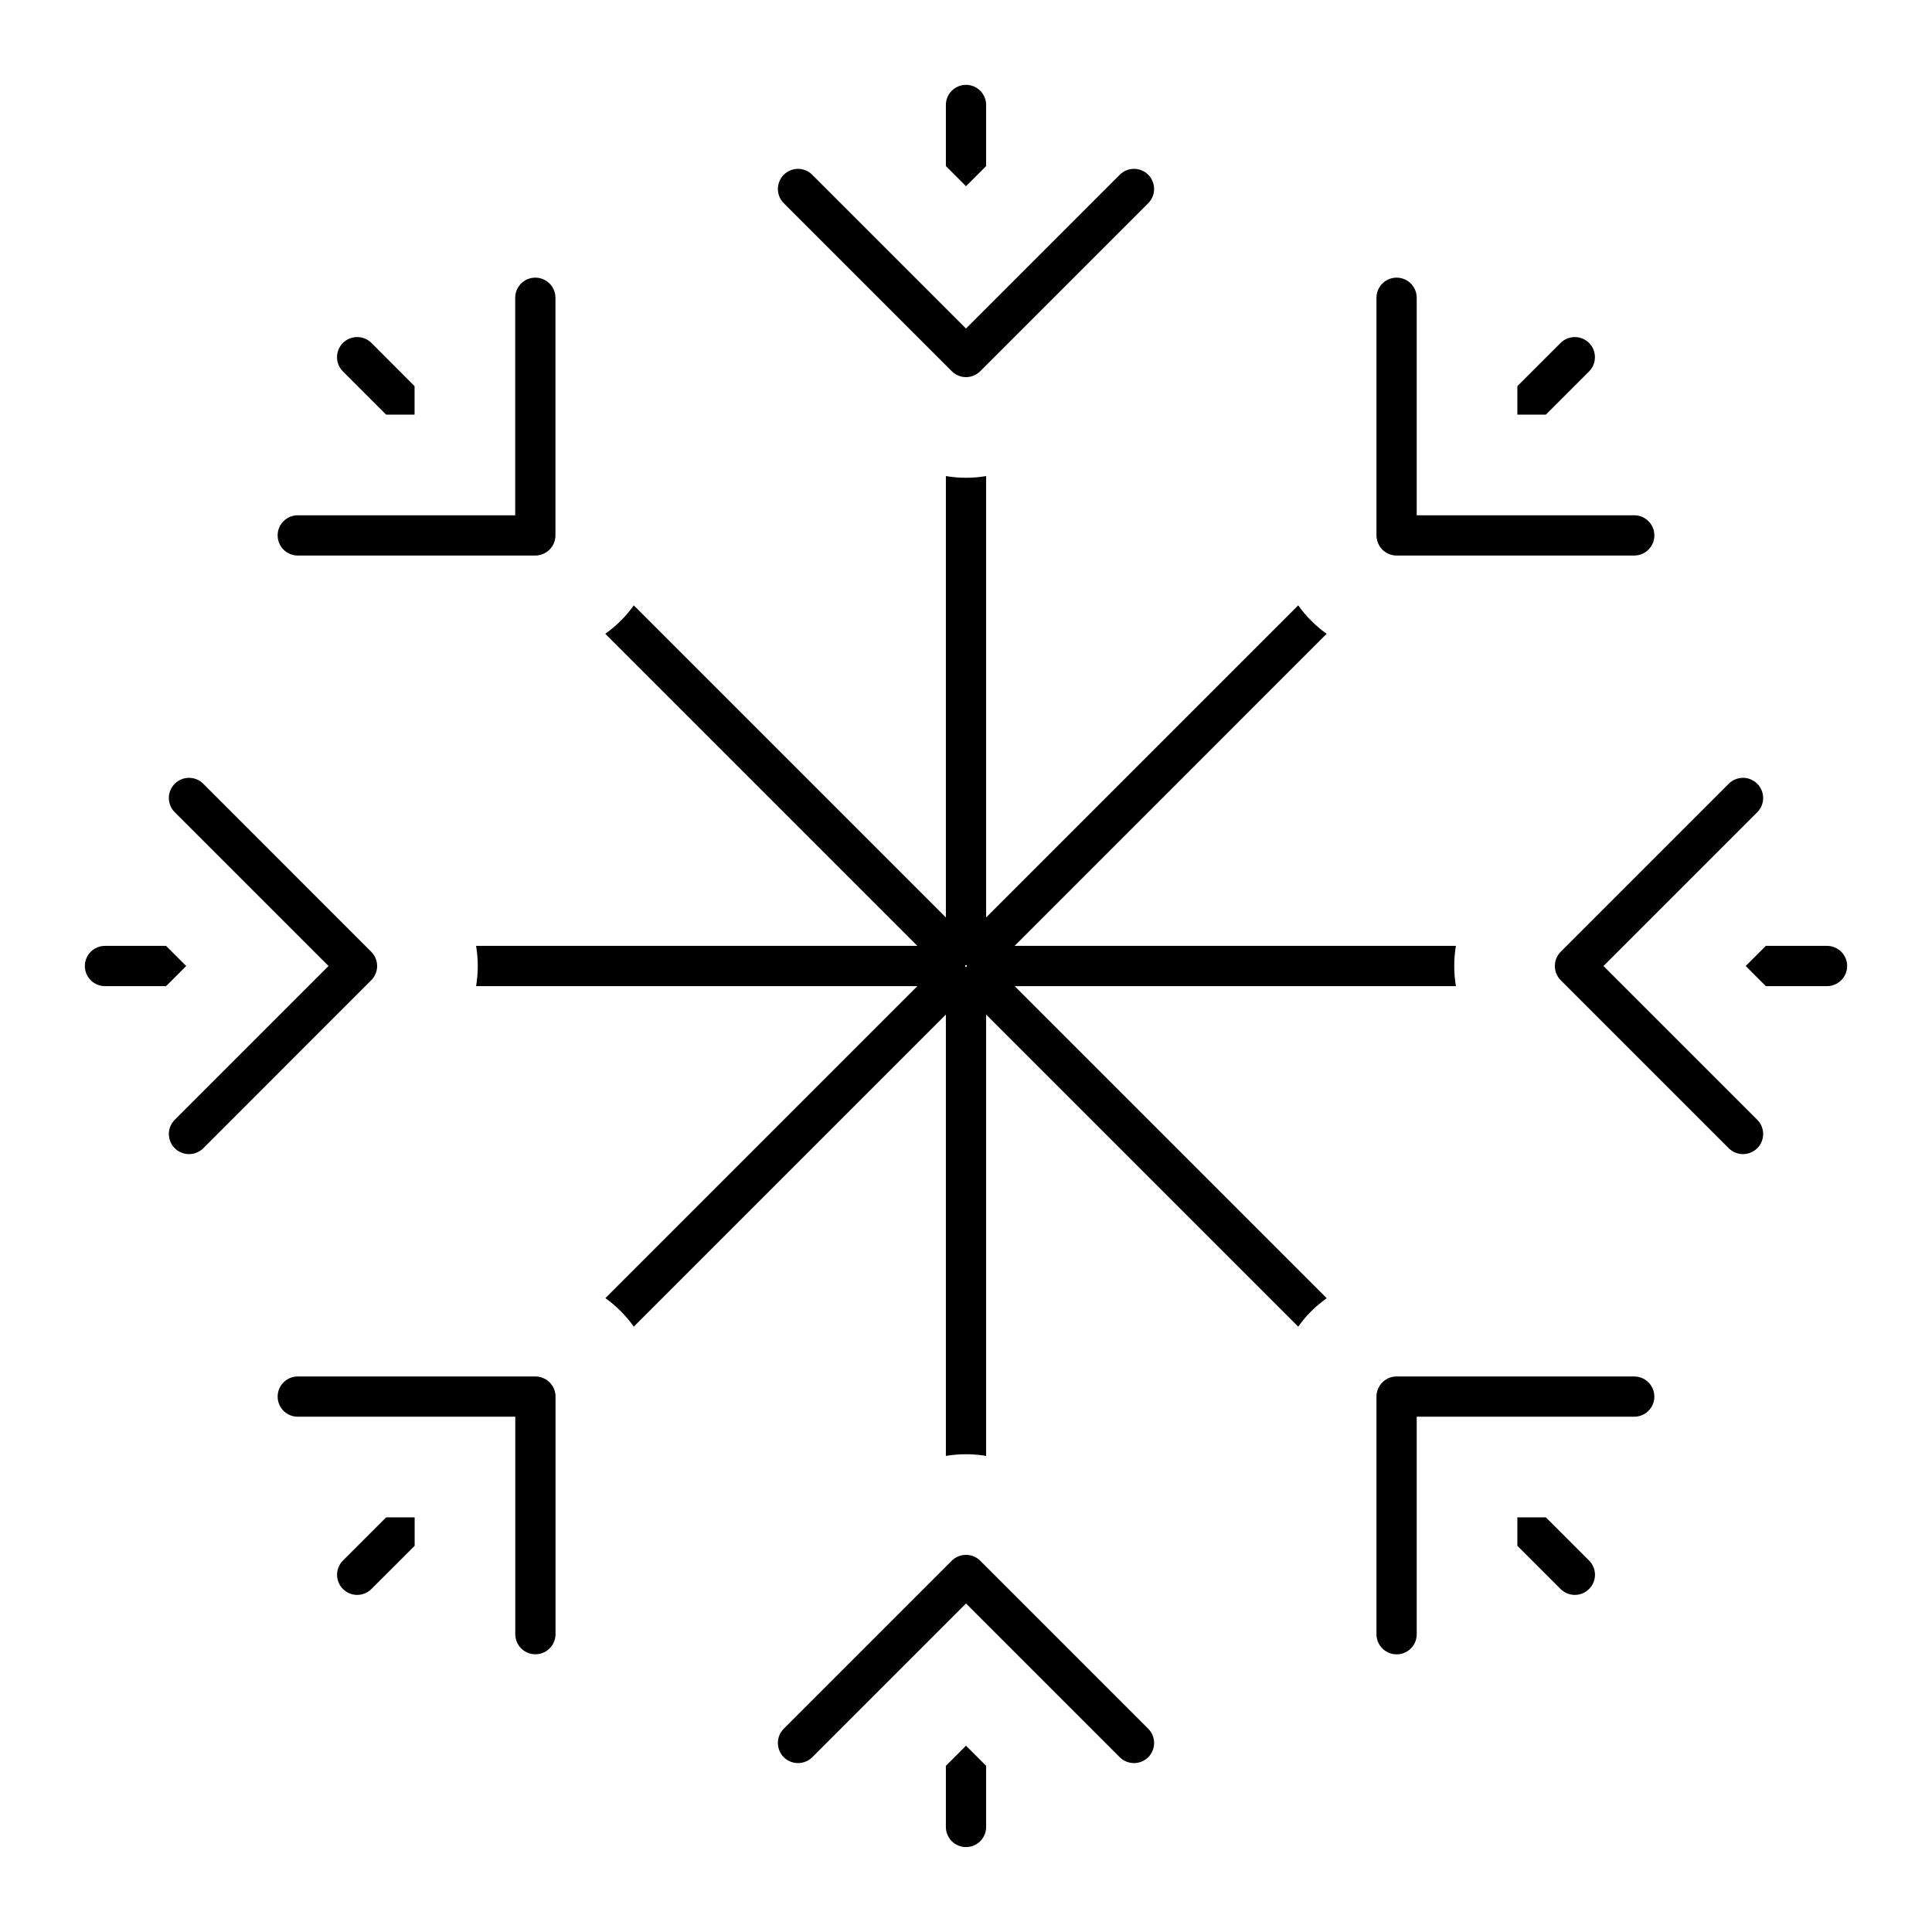 <svg width="24" height="24" viewBox="0 0 24 24" fill="none" xmlns="http://www.w3.org/2000/svg">
<path fill-rule="evenodd" clip-rule="evenodd" d="M11.396 12.25L5.914 12.25C5.928 12.168 5.935 12.084 5.935 12C5.935 11.915 5.928 11.832 5.914 11.75L11.396 11.75L7.519 7.873C7.587 7.825 7.651 7.771 7.711 7.711C7.771 7.652 7.825 7.588 7.873 7.52L11.75 11.397V5.914C11.832 5.928 11.916 5.935 12 5.935C12.084 5.935 12.168 5.928 12.25 5.914V11.397L16.127 7.52C16.175 7.588 16.229 7.652 16.289 7.711C16.348 7.771 16.412 7.825 16.48 7.873L12.604 11.75L18.086 11.75C18.072 11.832 18.065 11.915 18.065 12C18.065 12.084 18.072 12.168 18.086 12.25L12.604 12.25L16.481 16.127C16.413 16.175 16.349 16.229 16.289 16.288C16.229 16.348 16.175 16.412 16.127 16.48L12.25 12.603L12.25 18.086C12.168 18.072 12.084 18.065 12 18.065C11.916 18.065 11.832 18.072 11.75 18.086L11.75 12.603L7.873 16.48C7.825 16.412 7.771 16.348 7.711 16.288C7.652 16.229 7.588 16.174 7.52 16.126L11.396 12.25ZM11.989 11.995L11.989 12L11.989 12.004L11.992 12.007L11.996 12.011L12 12.011L12.004 12.011L12.008 12.007L12.011 12.004L12.011 12L12.011 11.996L12.008 11.992L12.004 11.989L12 11.989L11.996 11.989L11.992 11.992L11.989 11.995Z" fill="black"/>
<path d="M2.313 12L2.063 11.75H1.304C1.166 11.75 1.054 11.862 1.054 12C1.054 12.138 1.166 12.25 1.304 12.25H2.063L2.313 12Z" fill="black"/>
<path d="M5.15 5.151L4.797 5.151L4.26 4.614C4.162 4.516 4.162 4.358 4.26 4.26C4.358 4.163 4.516 4.163 4.614 4.26L5.15 4.797V5.151Z" fill="black"/>
<path d="M12 2.313L11.75 2.063V1.304C11.75 1.166 11.862 1.054 12 1.054C12.138 1.054 12.25 1.166 12.25 1.304V2.063L12 2.313Z" fill="black"/>
<path d="M18.849 5.151V4.797L19.386 4.26C19.484 4.163 19.642 4.163 19.74 4.26C19.837 4.358 19.837 4.516 19.74 4.614L19.203 5.151H18.849Z" fill="black"/>
<path d="M21.686 12L21.936 11.75H22.696C22.834 11.75 22.946 11.862 22.946 12C22.946 12.138 22.834 12.25 22.696 12.25H21.936L21.686 12Z" fill="black"/>
<path d="M18.849 18.849H19.203L19.74 19.386C19.838 19.483 19.838 19.642 19.74 19.739C19.642 19.837 19.484 19.837 19.386 19.739L18.849 19.202V18.849Z" fill="black"/>
<path d="M12 21.686L12.25 21.936V22.695C12.25 22.834 12.138 22.945 12 22.945C11.862 22.945 11.75 22.834 11.75 22.695V21.936L12 21.686Z" fill="black"/>
<path d="M5.151 18.849V19.203L4.614 19.739C4.516 19.837 4.358 19.837 4.26 19.739C4.163 19.642 4.163 19.483 4.26 19.386L4.797 18.849H5.151Z" fill="black"/>
<path d="M2.171 14.264C2.073 14.166 2.073 14.008 2.171 13.91L4.081 12L2.171 10.09C2.073 9.992 2.073 9.834 2.171 9.736C2.269 9.638 2.427 9.638 2.525 9.736L4.611 11.823C4.658 11.87 4.685 11.934 4.685 12C4.685 12.066 4.658 12.13 4.611 12.177L2.525 14.264C2.427 14.361 2.269 14.361 2.171 14.264Z" fill="black"/>
<path d="M13.91 21.829C14.008 21.926 14.166 21.926 14.264 21.829C14.361 21.731 14.361 21.573 14.264 21.475L12.177 19.388C12.13 19.341 12.066 19.315 12 19.315C11.934 19.315 11.87 19.341 11.823 19.388L9.736 21.475C9.639 21.573 9.639 21.731 9.736 21.829C9.834 21.926 9.992 21.926 10.09 21.829L12 19.919L13.91 21.829Z" fill="black"/>
<path d="M9.736 2.171C9.834 2.073 9.992 2.073 10.09 2.171L12 4.081L13.91 2.171C14.008 2.073 14.166 2.073 14.264 2.171C14.361 2.269 14.361 2.427 14.264 2.524L12.177 4.611C12.13 4.658 12.066 4.685 12 4.685C11.934 4.685 11.87 4.658 11.823 4.611L9.736 2.524C9.639 2.427 9.639 2.269 9.736 2.171Z" fill="black"/>
<path d="M21.829 9.736C21.927 9.834 21.927 9.992 21.829 10.09L19.919 12L21.829 13.91C21.927 14.008 21.927 14.166 21.829 14.264C21.731 14.361 21.573 14.361 21.475 14.264L19.388 12.177C19.341 12.13 19.315 12.066 19.315 12C19.315 11.934 19.341 11.87 19.388 11.823L21.475 9.736C21.573 9.638 21.731 9.638 21.829 9.736Z" fill="black"/>
<path d="M17.599 3.699C17.599 3.561 17.487 3.449 17.349 3.449C17.211 3.449 17.099 3.561 17.099 3.699V6.651C17.099 6.717 17.126 6.781 17.172 6.828C17.219 6.874 17.283 6.901 17.349 6.901L20.301 6.901C20.439 6.901 20.551 6.789 20.551 6.651C20.551 6.513 20.439 6.401 20.301 6.401H17.599V3.699Z" fill="black"/>
<path d="M20.551 17.349C20.551 17.487 20.439 17.599 20.301 17.599H17.599V20.301C17.599 20.439 17.488 20.551 17.349 20.551C17.211 20.551 17.099 20.439 17.099 20.301V17.349C17.099 17.283 17.126 17.219 17.173 17.172C17.22 17.125 17.283 17.099 17.349 17.099H20.301C20.439 17.099 20.551 17.211 20.551 17.349Z" fill="black"/>
<path d="M6.401 20.3C6.401 20.438 6.512 20.55 6.651 20.55C6.789 20.55 6.901 20.438 6.901 20.3V17.349C6.901 17.283 6.874 17.219 6.827 17.172C6.78 17.125 6.717 17.099 6.651 17.099H3.699C3.561 17.099 3.449 17.211 3.449 17.349C3.449 17.487 3.561 17.599 3.699 17.599H6.401L6.401 20.3Z" fill="black"/>
<path d="M3.449 6.651C3.449 6.512 3.561 6.401 3.699 6.401L6.4 6.401L6.4 3.699C6.4 3.561 6.512 3.449 6.65 3.449C6.788 3.449 6.9 3.561 6.9 3.699L6.9 6.651C6.9 6.717 6.874 6.78 6.827 6.827C6.78 6.874 6.717 6.901 6.65 6.901L3.699 6.901C3.561 6.901 3.449 6.789 3.449 6.651Z" fill="black"/>
</svg>

